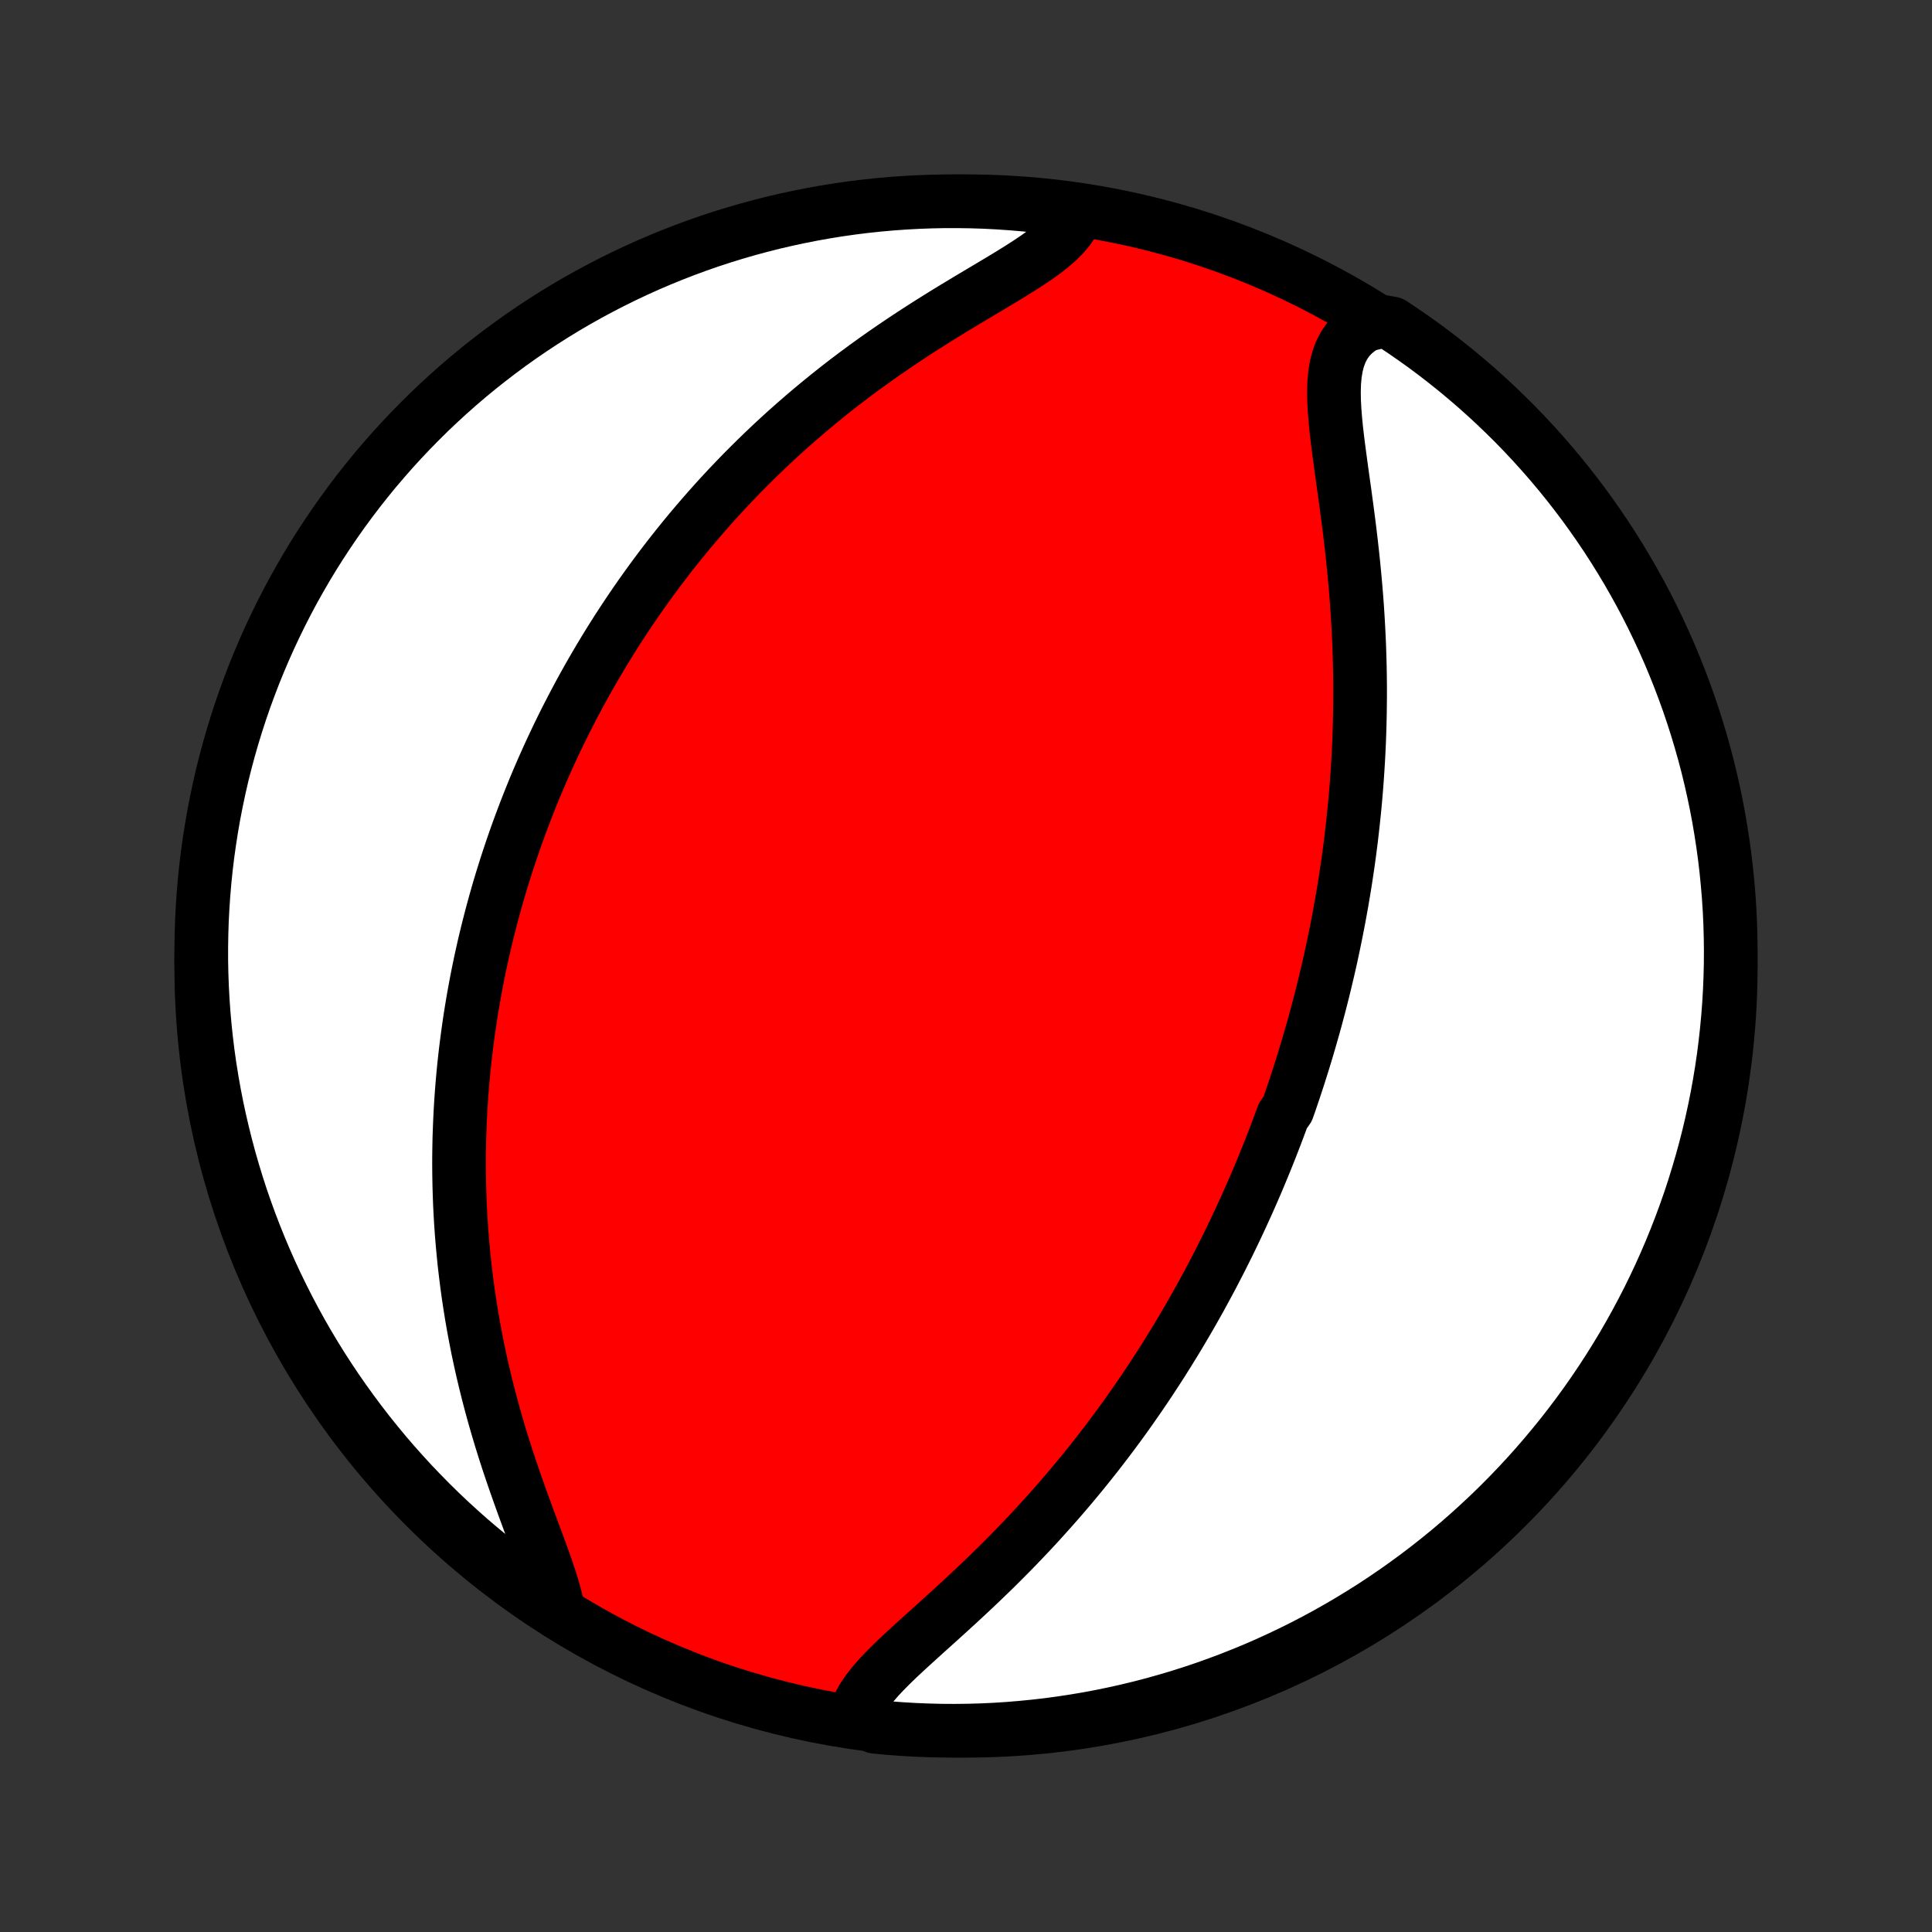 <?xml version="1.0" encoding="utf-8" standalone="no"?>
<!DOCTYPE svg PUBLIC "-//W3C//DTD SVG 1.1//EN"
  "http://www.w3.org/Graphics/SVG/1.1/DTD/svg11.dtd">
<!-- Created with matplotlib (http://matplotlib.org/) -->
<svg height="72pt" version="1.1" viewBox="0 0 72 72" width="72pt" xmlns="http://www.w3.org/2000/svg" xmlns:xlink="http://www.w3.org/1999/xlink">
 <rect x="0" y="0" width="72" height="72" fill="#333333" stroke="none"/>
 <defs>
  <style type="text/css">
*{stroke-linecap:butt;stroke-linejoin:round;}
  </style>
 </defs>
 <g id="figure_1">
  <g id="patch_1">
   <path d="
M0 72
L72 72
L72 0
L0 0
z
" style="fill:none;"/>
  </g>
  <g id="axes_1">
   <g id="PatchCollection_1">
    <defs>
     <path d="
M36 -7.5
C43.558 -7.5 50.808 -10.503 56.153 -15.848
C61.497 -21.192 64.5 -28.442 64.5 -36
C64.5 -43.558 61.497 -50.808 56.153 -56.153
C50.808 -61.497 43.558 -64.5 36 -64.5
C28.442 -64.5 21.192 -61.497 15.848 -56.153
C10.503 -50.808 7.5 -43.558 7.5 -36
C7.5 -28.442 10.503 -21.192 15.848 -15.848
C21.192 -10.503 28.442 -7.5 36 -7.5
z
" id="C0_0_a811fe30f3"/>
     <path d="
M31.859 -8.022
L31.93 -8.264
L32.035 -8.505
L32.171 -8.746
L32.335 -8.986
L32.523 -9.227
L32.732 -9.468
L32.959 -9.71
L33.201 -9.954
L33.455 -10.2
L33.72 -10.448
L33.992 -10.698
L34.27 -10.95
L34.552 -11.205
L34.838 -11.462
L35.126 -11.722
L35.414 -11.984
L35.703 -12.248
L35.99 -12.514
L36.277 -12.782
L36.561 -13.052
L36.843 -13.323
L37.123 -13.596
L37.399 -13.871
L37.672 -14.146
L37.941 -14.422
L38.206 -14.7
L38.468 -14.977
L38.725 -15.256
L38.978 -15.535
L39.227 -15.814
L39.472 -16.093
L39.713 -16.372
L39.949 -16.651
L40.181 -16.93
L40.409 -17.208
L40.632 -17.486
L40.852 -17.763
L41.067 -18.04
L41.278 -18.316
L41.485 -18.592
L41.688 -18.866
L41.887 -19.14
L42.082 -19.413
L42.273 -19.686
L42.461 -19.957
L42.645 -20.227
L42.825 -20.496
L43.002 -20.765
L43.176 -21.032
L43.346 -21.298
L43.513 -21.564
L43.676 -21.828
L43.837 -22.091
L43.995 -22.354
L44.149 -22.615
L44.301 -22.875
L44.45 -23.135
L44.596 -23.394
L44.74 -23.651
L44.88 -23.909
L45.019 -24.165
L45.155 -24.42
L45.288 -24.675
L45.419 -24.928
L45.548 -25.182
L45.674 -25.434
L45.799 -25.686
L45.921 -25.938
L46.041 -26.189
L46.159 -26.439
L46.275 -26.689
L46.389 -26.939
L46.502 -27.188
L46.612 -27.437
L46.721 -27.686
L46.828 -27.934
L46.933 -28.183
L47.036 -28.431
L47.138 -28.679
L47.238 -28.927
L47.337 -29.175
L47.434 -29.424
L47.53 -29.672
L47.624 -29.921
L47.717 -30.17
L47.808 -30.42
L47.986 -30.67
L48.074 -30.92
L48.159 -31.171
L48.244 -31.422
L48.327 -31.674
L48.409 -31.926
L48.489 -32.18
L48.569 -32.434
L48.647 -32.689
L48.724 -32.945
L48.799 -33.202
L48.873 -33.459
L48.947 -33.718
L49.019 -33.979
L49.089 -34.24
L49.159 -34.503
L49.227 -34.767
L49.294 -35.032
L49.36 -35.299
L49.424 -35.568
L49.488 -35.838
L49.55 -36.109
L49.611 -36.383
L49.67 -36.658
L49.728 -36.936
L49.785 -37.215
L49.84 -37.496
L49.895 -37.779
L49.947 -38.065
L49.999 -38.352
L50.048 -38.642
L50.097 -38.935
L50.144 -39.229
L50.189 -39.526
L50.233 -39.826
L50.275 -40.129
L50.315 -40.433
L50.354 -40.741
L50.39 -41.051
L50.425 -41.365
L50.458 -41.681
L50.49 -42
L50.519 -42.322
L50.546 -42.647
L50.571 -42.975
L50.593 -43.306
L50.614 -43.641
L50.632 -43.978
L50.648 -44.319
L50.661 -44.663
L50.671 -45.01
L50.679 -45.36
L50.684 -45.713
L50.687 -46.07
L50.687 -46.429
L50.683 -46.792
L50.677 -47.158
L50.667 -47.526
L50.655 -47.898
L50.639 -48.272
L50.62 -48.649
L50.598 -49.029
L50.573 -49.411
L50.544 -49.795
L50.512 -50.182
L50.477 -50.57
L50.439 -50.96
L50.398 -51.351
L50.354 -51.743
L50.308 -52.136
L50.259 -52.53
L50.208 -52.923
L50.155 -53.316
L50.102 -53.708
L50.047 -54.098
L49.993 -54.486
L49.941 -54.871
L49.89 -55.253
L49.842 -55.63
L49.799 -56.002
L49.763 -56.368
L49.735 -56.726
L49.717 -57.075
L49.712 -57.414
L49.722 -57.741
L49.751 -58.055
L49.8 -58.354
L49.873 -58.636
L49.972 -58.9
L50.1 -59.143
L50.257 -59.366
L50.445 -59.565
L50.665 -59.741
L50.914 -59.893
L51.454 -60.02
L51.87 -59.946
L52.28 -59.673
L52.686 -59.392
L53.087 -59.105
L53.482 -58.81
L53.872 -58.508
L54.257 -58.2
L54.636 -57.884
L55.01 -57.562
L55.377 -57.234
L55.739 -56.899
L56.095 -56.557
L56.445 -56.21
L56.788 -55.856
L57.125 -55.496
L57.456 -55.13
L57.78 -54.759
L58.097 -54.382
L58.408 -53.999
L58.712 -53.61
L59.009 -53.217
L59.299 -52.818
L59.582 -52.413
L59.858 -52.004
L60.126 -51.59
L60.387 -51.172
L60.641 -50.748
L60.887 -50.32
L61.126 -49.888
L61.357 -49.452
L61.58 -49.011
L61.795 -48.567
L62.003 -48.118
L62.203 -47.666
L62.394 -47.211
L62.578 -46.752
L62.753 -46.289
L62.921 -45.824
L63.08 -45.355
L63.231 -44.884
L63.373 -44.41
L63.508 -43.934
L63.634 -43.455
L63.751 -42.974
L63.86 -42.49
L63.961 -42.005
L64.053 -41.518
L64.136 -41.029
L64.211 -40.539
L64.278 -40.047
L64.335 -39.554
L64.384 -39.06
L64.425 -38.565
L64.457 -38.069
L64.48 -37.573
L64.494 -37.076
L64.5 -36.579
L64.497 -36.081
L64.485 -35.584
L64.465 -35.087
L64.436 -34.59
L64.398 -34.093
L64.352 -33.597
L64.297 -33.102
L64.234 -32.607
L64.162 -32.114
L64.081 -31.622
L63.992 -31.131
L63.894 -30.642
L63.788 -30.154
L63.673 -29.668
L63.55 -29.184
L63.418 -28.702
L63.278 -28.223
L63.13 -27.745
L62.974 -27.27
L62.809 -26.798
L62.636 -26.329
L62.455 -25.862
L62.266 -25.399
L62.069 -24.939
L61.864 -24.482
L61.651 -24.029
L61.431 -23.579
L61.202 -23.134
L60.966 -22.692
L60.722 -22.254
L60.471 -21.82
L60.212 -21.391
L59.946 -20.966
L59.673 -20.546
L59.392 -20.13
L59.105 -19.72
L58.81 -19.314
L58.508 -18.913
L58.2 -18.518
L57.884 -18.128
L57.562 -17.743
L57.234 -17.364
L56.899 -16.99
L56.557 -16.622
L56.21 -16.261
L55.856 -15.905
L55.496 -15.555
L55.13 -15.212
L54.759 -14.875
L54.382 -14.544
L53.999 -14.22
L53.61 -13.903
L53.217 -13.592
L52.818 -13.288
L52.413 -12.991
L52.004 -12.701
L51.59 -12.418
L51.172 -12.142
L50.748 -11.874
L50.32 -11.613
L49.888 -11.359
L49.452 -11.113
L49.011 -10.874
L48.567 -10.643
L48.118 -10.42
L47.666 -10.205
L47.211 -9.997
L46.752 -9.797
L46.289 -9.606
L45.824 -9.422
L45.355 -9.247
L44.884 -9.079
L44.41 -8.92
L43.934 -8.769
L43.455 -8.627
L42.974 -8.492
L42.49 -8.366
L42.005 -8.249
L41.518 -8.14
L41.029 -8.039
L40.539 -7.947
L40.047 -7.864
L39.554 -7.789
L39.06 -7.722
L38.565 -7.665
L38.069 -7.616
L37.573 -7.575
L37.076 -7.543
L36.579 -7.52
L36.081 -7.506
L35.584 -7.5
L35.087 -7.503
L34.59 -7.515
L34.093 -7.535
L33.597 -7.564
L33.102 -7.601
L32.607 -7.648
z
" id="C0_1_c2c0fd4d0e"/>
     <path d="
M20.816 -11.892
L20.759 -12.203
L20.682 -12.53
L20.585 -12.87
L20.474 -13.223
L20.351 -13.586
L20.219 -13.959
L20.079 -14.34
L19.935 -14.729
L19.788 -15.124
L19.64 -15.525
L19.492 -15.93
L19.345 -16.338
L19.2 -16.75
L19.058 -17.164
L18.919 -17.579
L18.785 -17.996
L18.655 -18.414
L18.531 -18.831
L18.411 -19.248
L18.297 -19.665
L18.188 -20.081
L18.085 -20.495
L17.987 -20.908
L17.895 -21.319
L17.808 -21.728
L17.728 -22.134
L17.652 -22.538
L17.582 -22.94
L17.518 -23.338
L17.458 -23.734
L17.404 -24.127
L17.355 -24.516
L17.31 -24.903
L17.271 -25.286
L17.236 -25.665
L17.205 -26.042
L17.179 -26.415
L17.157 -26.784
L17.139 -27.15
L17.126 -27.513
L17.116 -27.872
L17.11 -28.228
L17.107 -28.58
L17.108 -28.929
L17.113 -29.275
L17.12 -29.618
L17.132 -29.957
L17.146 -30.293
L17.163 -30.626
L17.183 -30.956
L17.206 -31.282
L17.232 -31.606
L17.26 -31.927
L17.291 -32.245
L17.325 -32.56
L17.361 -32.873
L17.4 -33.182
L17.441 -33.489
L17.484 -33.794
L17.529 -34.096
L17.577 -34.396
L17.627 -34.693
L17.679 -34.988
L17.733 -35.281
L17.789 -35.572
L17.847 -35.861
L17.907 -36.148
L17.969 -36.432
L18.033 -36.715
L18.099 -36.997
L18.167 -37.276
L18.237 -37.554
L18.308 -37.83
L18.382 -38.105
L18.457 -38.378
L18.534 -38.65
L18.613 -38.921
L18.694 -39.19
L18.777 -39.458
L18.861 -39.725
L18.948 -39.991
L19.036 -40.256
L19.126 -40.52
L19.218 -40.784
L19.312 -41.046
L19.408 -41.307
L19.506 -41.568
L19.605 -41.828
L19.707 -42.088
L19.811 -42.347
L19.916 -42.606
L20.024 -42.864
L20.134 -43.121
L20.246 -43.379
L20.361 -43.636
L20.477 -43.893
L20.596 -44.15
L20.717 -44.406
L20.84 -44.663
L20.966 -44.919
L21.094 -45.176
L21.225 -45.432
L21.358 -45.689
L21.494 -45.946
L21.632 -46.203
L21.773 -46.46
L21.917 -46.717
L22.064 -46.975
L22.214 -47.233
L22.366 -47.491
L22.522 -47.75
L22.681 -48.009
L22.843 -48.269
L23.008 -48.529
L23.177 -48.789
L23.349 -49.05
L23.525 -49.312
L23.704 -49.574
L23.887 -49.836
L24.074 -50.099
L24.265 -50.363
L24.459 -50.627
L24.658 -50.892
L24.861 -51.157
L25.068 -51.423
L25.28 -51.689
L25.496 -51.956
L25.716 -52.223
L25.942 -52.49
L26.172 -52.758
L26.407 -53.026
L26.646 -53.295
L26.891 -53.563
L27.141 -53.832
L27.397 -54.101
L27.657 -54.37
L27.923 -54.638
L28.195 -54.907
L28.472 -55.175
L28.754 -55.443
L29.042 -55.71
L29.336 -55.977
L29.636 -56.242
L29.941 -56.507
L30.252 -56.771
L30.568 -57.033
L30.89 -57.294
L31.218 -57.554
L31.55 -57.811
L31.889 -58.067
L32.232 -58.321
L32.58 -58.572
L32.933 -58.821
L33.29 -59.067
L33.65 -59.31
L34.014 -59.551
L34.381 -59.788
L34.751 -60.023
L35.121 -60.254
L35.492 -60.482
L35.863 -60.706
L36.232 -60.928
L36.599 -61.146
L36.96 -61.361
L37.316 -61.574
L37.663 -61.785
L38 -61.994
L38.324 -62.202
L38.632 -62.409
L38.921 -62.617
L39.189 -62.827
L39.431 -63.039
L39.645 -63.255
L39.828 -63.474
L39.977 -63.699
L40.09 -63.929
L39.677 -64.164
L39.184 -64.262
L38.689 -64.322
L38.193 -64.373
L37.697 -64.415
L37.2 -64.449
L36.703 -64.475
L36.206 -64.491
L35.708 -64.499
L35.211 -64.499
L34.714 -64.489
L34.217 -64.471
L33.721 -64.444
L33.226 -64.409
L32.731 -64.365
L32.237 -64.312
L31.745 -64.251
L31.254 -64.181
L30.764 -64.102
L30.276 -64.015
L29.79 -63.919
L29.305 -63.815
L28.823 -63.703
L28.342 -63.581
L27.864 -63.452
L27.389 -63.314
L26.916 -63.168
L26.446 -63.014
L25.979 -62.851
L25.515 -62.68
L25.054 -62.501
L24.596 -62.314
L24.142 -62.119
L23.692 -61.916
L23.245 -61.705
L22.802 -61.486
L22.363 -61.26
L21.929 -61.026
L21.498 -60.784
L21.072 -60.535
L20.651 -60.278
L20.234 -60.014
L19.822 -59.742
L19.415 -59.463
L19.013 -59.177
L18.616 -58.884
L18.225 -58.584
L17.839 -58.278
L17.458 -57.964
L17.083 -57.644
L16.714 -57.317
L16.351 -56.983
L15.993 -56.644
L15.642 -56.297
L15.297 -55.945
L14.959 -55.587
L14.626 -55.223
L14.301 -54.852
L13.981 -54.477
L13.669 -54.095
L13.363 -53.708
L13.065 -53.316
L12.773 -52.918
L12.488 -52.515
L12.211 -52.107
L11.94 -51.694
L11.677 -51.277
L11.422 -50.855
L11.174 -50.428
L10.933 -49.997
L10.7 -49.561
L10.475 -49.122
L10.258 -48.678
L10.048 -48.231
L9.847 -47.78
L9.653 -47.325
L9.467 -46.867
L9.29 -46.405
L9.12 -45.941
L8.959 -45.473
L8.806 -45.002
L8.661 -44.529
L8.525 -44.053
L8.397 -43.575
L8.277 -43.094
L8.166 -42.611
L8.064 -42.127
L7.969 -41.64
L7.884 -41.151
L7.807 -40.661
L7.738 -40.17
L7.678 -39.677
L7.627 -39.184
L7.585 -38.689
L7.551 -38.193
L7.525 -37.697
L7.509 -37.2
L7.501 -36.703
L7.501 -36.206
L7.511 -35.708
L7.529 -35.211
L7.556 -34.714
L7.591 -34.217
L7.635 -33.721
L7.688 -33.226
L7.749 -32.731
L7.819 -32.237
L7.898 -31.745
L7.985 -31.254
L8.081 -30.764
L8.185 -30.276
L8.298 -29.79
L8.419 -29.305
L8.548 -28.823
L8.686 -28.342
L8.832 -27.864
L8.986 -27.389
L9.149 -26.916
L9.32 -26.446
L9.499 -25.979
L9.686 -25.515
L9.881 -25.054
L10.084 -24.596
L10.295 -24.142
L10.514 -23.692
L10.74 -23.245
L10.974 -22.802
L11.216 -22.363
L11.465 -21.929
L11.722 -21.498
L11.986 -21.072
L12.258 -20.651
L12.537 -20.234
L12.823 -19.822
L13.116 -19.415
L13.416 -19.013
L13.722 -18.616
L14.036 -18.225
L14.356 -17.839
L14.683 -17.458
L15.017 -17.083
L15.356 -16.714
L15.703 -16.351
L16.055 -15.993
L16.413 -15.642
L16.777 -15.297
L17.148 -14.959
L17.523 -14.626
L17.905 -14.301
L18.292 -13.981
L18.684 -13.669
L19.082 -13.363
L19.485 -13.065
L19.893 -12.773
L20.306 -12.488
z
" id="C0_2_88f4fd82e3"/>
    </defs>
    <g clip-path="url(#p1bffca34e9)">
     <use style="fill:#ff0000;stroke:#000000;stroke-width:2.0;" x="0.0" xlink:href="#C0_0_a811fe30f3" y="72.0"/>
    </g>
    <g clip-path="url(#p1bffca34e9)">
     <use style="fill:#ffffff;stroke:#000000;stroke-width:2.0;" x="0.0" xlink:href="#C0_1_c2c0fd4d0e" y="72.0"/>
    </g>
    <g clip-path="url(#p1bffca34e9)">
     <use style="fill:#ffffff;stroke:#000000;stroke-width:2.0;" x="0.0" xlink:href="#C0_2_88f4fd82e3" y="72.0"/>
    </g>
   </g>
  </g>
 </g>
 <defs>
  <clipPath id="p1bffca34e9">
   <rect height="72.0" width="72.0" x="0.0" y="0.0"/>
  </clipPath>
 </defs>
</svg>
